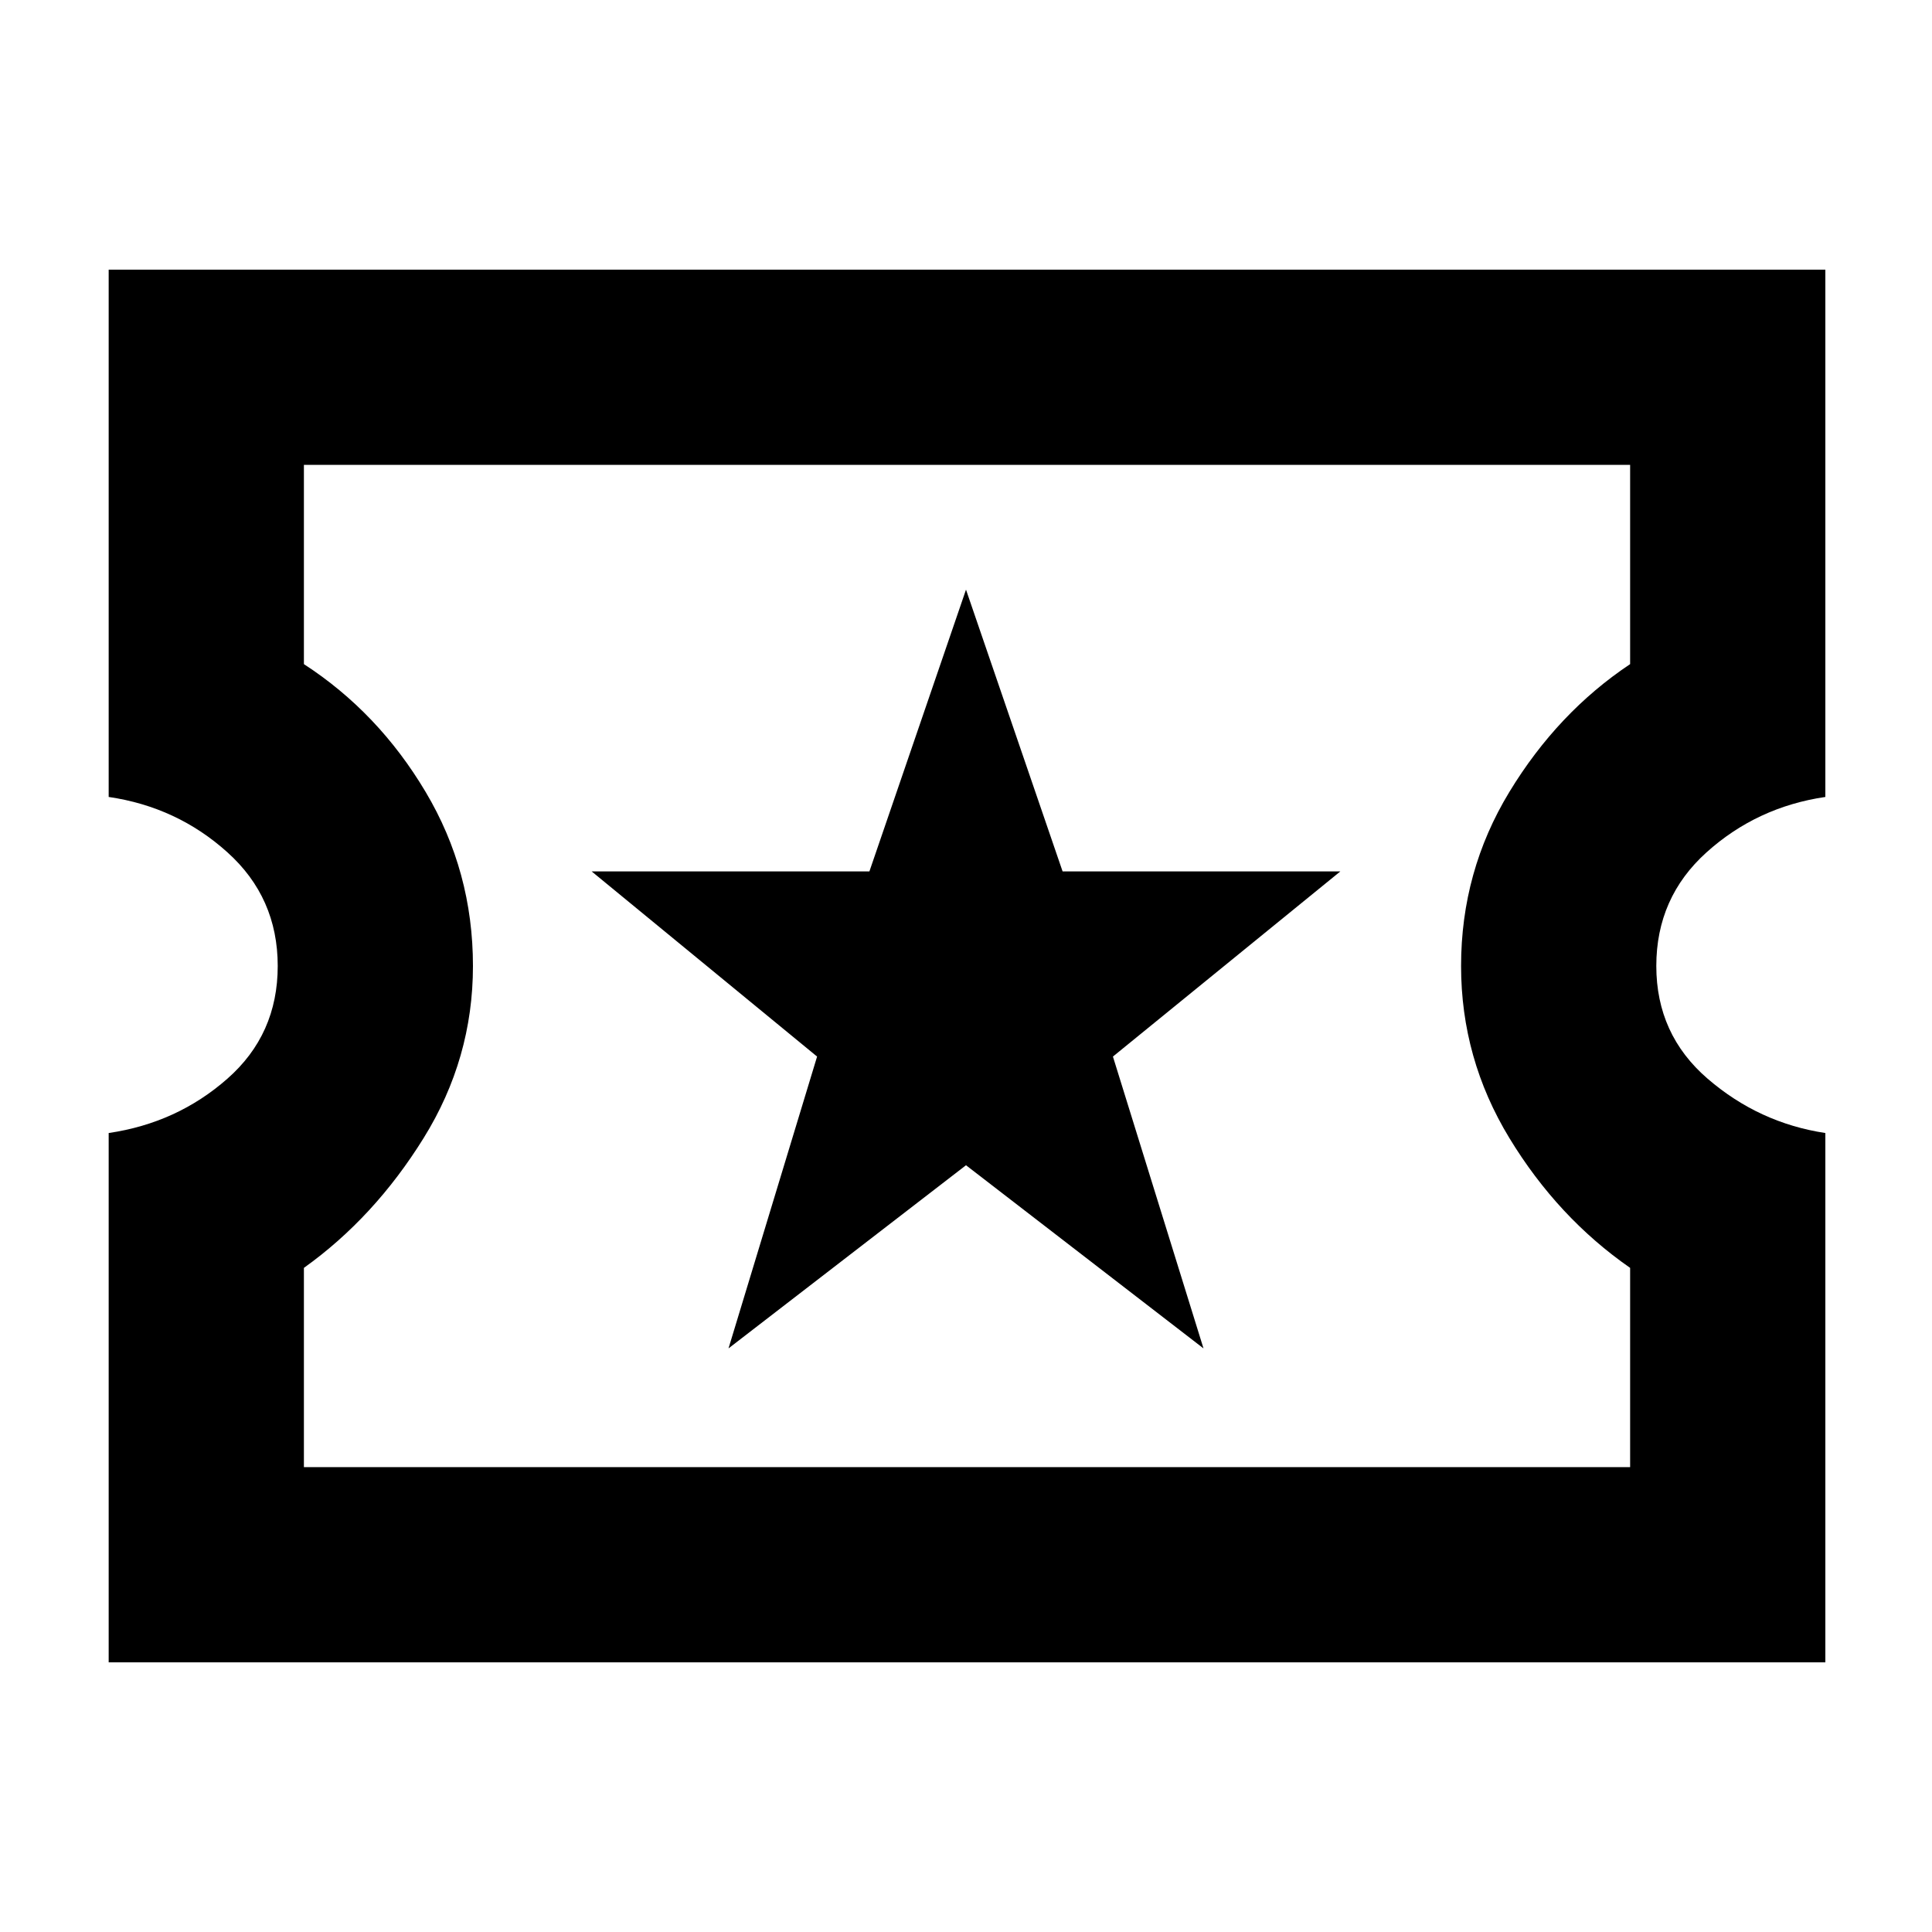 <svg xmlns="http://www.w3.org/2000/svg" height="40" width="40"><path d="M2.25 34.417V23.458q1.417-.208 2.458-1.125Q5.75 21.417 5.75 20q0-1.417-1.042-2.354-1.041-.938-2.458-1.146V5.583h35.542V16.5q-1.417.208-2.459 1.146-1.041.937-1.041 2.354t1.062 2.333q1.063.917 2.438 1.125v10.959Zm4.042-4.042H33.75V26.25q-1.5-1.042-2.5-2.688-1-1.645-1-3.562 0-1.958 1-3.604 1-1.646 2.5-2.646V9.625H6.292v4.125q1.541 1 2.52 2.646.98 1.646.98 3.604 0 1.917-1.021 3.562-1.021 1.646-2.479 2.688Zm8.791-2.458L20 24.125l4.917 3.792-1.875-6.042 4.708-3.833H22l-2-5.834-2 5.834h-5.75l4.667 3.833ZM20 20Z"/></svg>